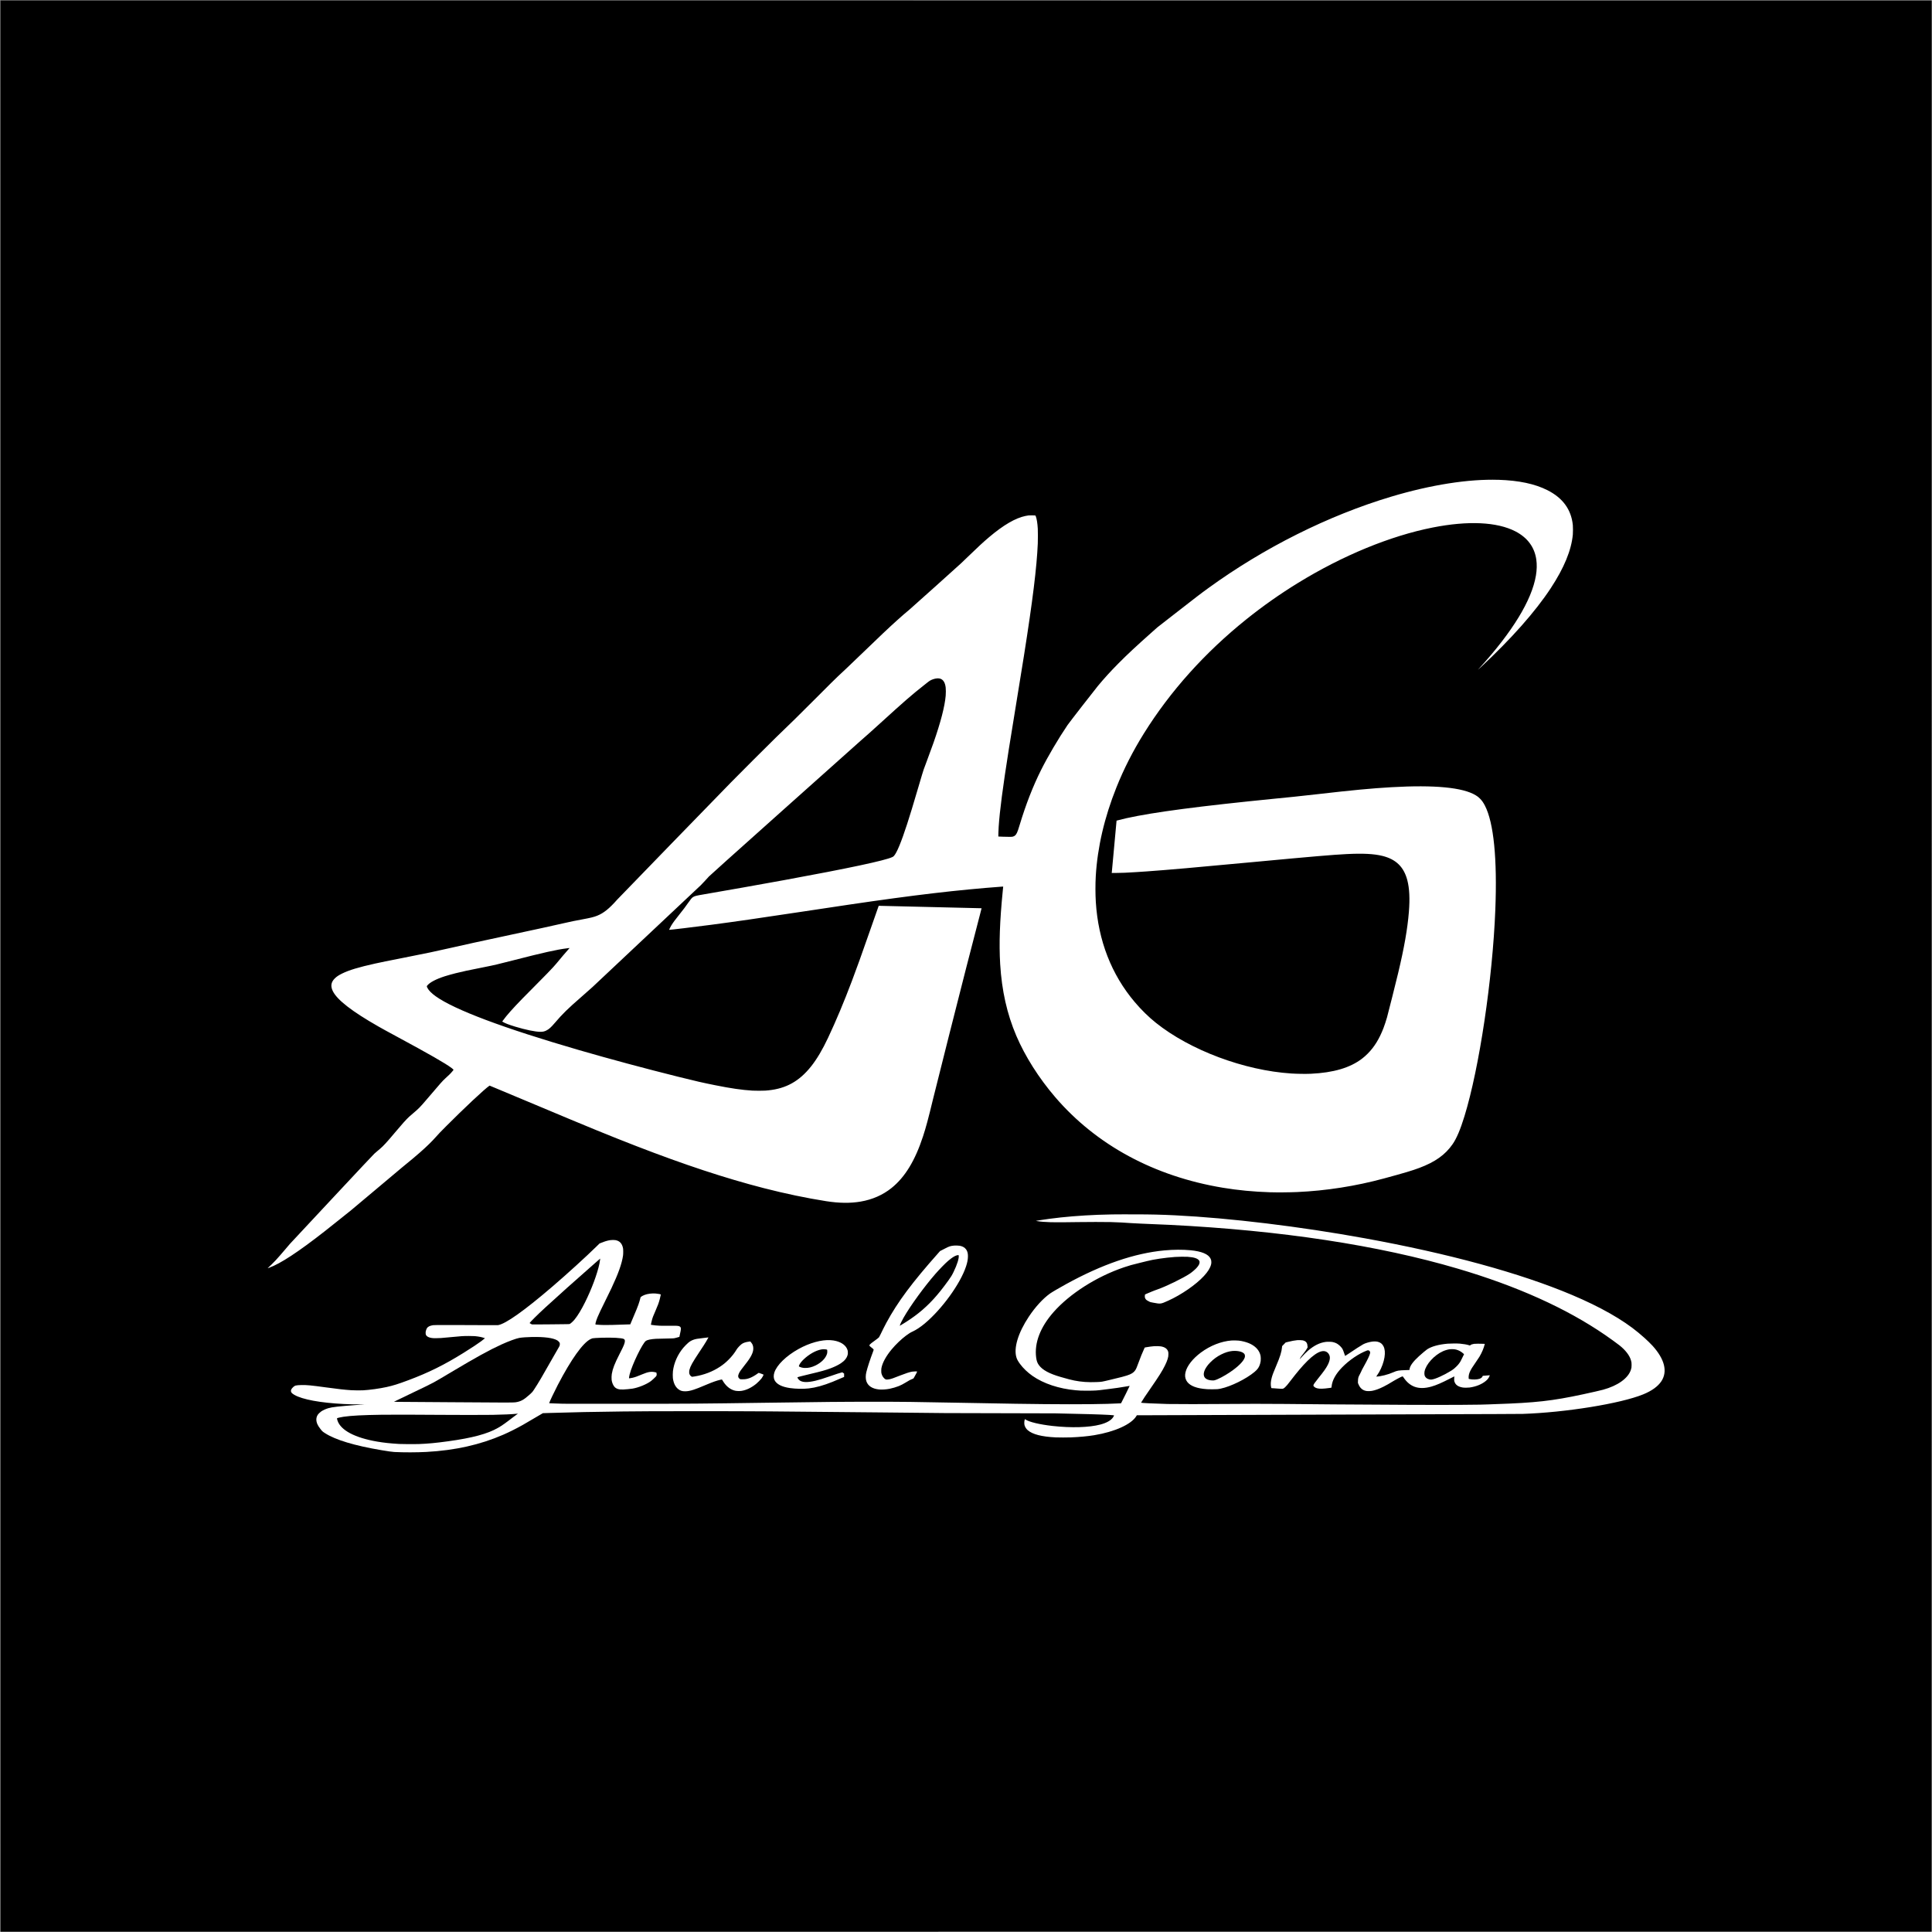 <?xml version="1.0" standalone="no"?>
<!DOCTYPE svg PUBLIC "-//W3C//DTD SVG 20010904//EN"
 "http://www.w3.org/TR/2001/REC-SVG-20010904/DTD/svg10.dtd">
<svg version="1.0" xmlns="http://www.w3.org/2000/svg"
 width="18261pt" height="18261pt" viewBox="0 0 18261 18261"
 preserveAspectRatio="xMidYMid meet">

<g transform="translate(0,18261) scale(0.1,-0.1)"
fill="#000000" stroke="none">
<path d="M2 91303 l3 -91308 2 91302 3 91303 91303 3 91302 2 -91307 3 -91308
2 2 -91307z"/>
<path d="M30 91300 l0 -91280 91278 2 91277 3 3 91278 2 91277 -91280 0
-91280 0 0 -91280z m141600 45960 c1930 -62 3448 -383 4630 -981 1455 -735
2251 -1828 2402 -3299 17 -164 17 -712 0 -895 -137 -1481 -826 -3153 -2089
-5074 -1462 -2222 -3732 -4785 -6628 -7481 -291 -271 -294 -273 -114 -75 3137
3452 4954 6431 5343 8760 89 533 101 1050 35 1510 -167 1170 -837 2073 -1974
2661 -1734 897 -4481 1024 -7825 363 -4005 -792 -8509 -2646 -12724 -5237
-1698 -1043 -3330 -2192 -4876 -3432 -3924 -3148 -7197 -6794 -9693 -10797
-1036 -1661 -1898 -3355 -2597 -5103 -1135 -2836 -1793 -5667 -1950 -8385 -43
-757 -41 -1696 5 -2445 228 -3643 1477 -6854 3680 -9455 629 -742 1293 -1394
1995 -1956 3235 -2591 8350 -4506 12800 -4794 566 -36 1373 -47 1850 -25 2131
99 3703 562 4830 1423 195 149 354 290 545 481 620 621 1096 1393 1490 2416
94 244 251 718 333 1010 99 347 851 3342 1058 4210 570 2393 879 4157 1009
5755 101 1249 54 2223 -145 2990 -326 1259 -1069 1988 -2351 2305 -804 199
-1836 252 -3384 175 -1345 -68 -3108 -219 -8770 -749 -5618 -527 -8060 -741
-10150 -891 -783 -55 -1201 -81 -2060 -125 -110 -6 -431 -13 -713 -17 l-513
-6 7 64 c3 35 106 1148 228 2473 l221 2409 25 9 c53 20 619 160 900 222 2595
574 6896 1139 14165 1861 528 53 1253 125 1611 160 690 69 1111 115 2239 245
3350 386 5149 556 7045 665 4085 233 6741 -21 7963 -763 172 -104 257 -171
398 -311 191 -191 319 -373 475 -676 829 -1611 1168 -5015 979 -9835 -257
-6554 -1510 -14940 -2916 -19512 -387 -1260 -744 -2099 -1124 -2647 -696
-1003 -1647 -1680 -3150 -2243 -681 -255 -1378 -463 -3335 -994 -2673 -725
-5462 -1162 -8205 -1284 -701 -31 -1909 -41 -2570 -20 -1545 48 -3025 190
-4443 425 -6489 1075 -11963 4031 -15851 8560 -1547 1802 -2848 3854 -3681
5805 -877 2055 -1374 4262 -1525 6770 -116 1939 -41 4064 245 6932 22 219 40
399 40 400 0 2 -46 0 -102 -4 -4215 -312 -8277 -790 -14468 -1703 -866 -128
-2409 -359 -4432 -665 -4249 -641 -6284 -935 -8593 -1239 -1538 -203 -3965
-494 -3981 -478 -9 9 121 273 196 397 160 266 371 553 825 1120 358 447 491
624 750 995 286 409 370 509 497 589 152 96 285 129 1003 252 1980 338 5398
943 7590 1345 6064 1111 9549 1853 10230 2178 78 37 112 60 152 104 277 294
700 1316 1253 3022 317 981 518 1639 1079 3545 305 1038 424 1430 490 1621 22
64 159 433 305 820 288 768 454 1222 625 1711 673 1927 1057 3411 1146 4428
20 228 20 605 0 775 -55 468 -230 751 -522 840 -159 49 -392 34 -628 -41 -224
-72 -375 -155 -571 -316 -49 -40 -217 -173 -374 -297 -1106 -870 -1833 -1503
-4045 -3517 -877 -798 -1421 -1284 -1936 -1729 -140 -121 -3386 -3019 -7214
-6441 -5125 -4581 -6993 -6256 -7086 -6355 -70 -74 -231 -251 -360 -394 -128
-143 -310 -335 -404 -427 -184 -181 -9924 -9338 -10245 -9632 -227 -208 -543
-488 -1040 -921 -1315 -1145 -1788 -1609 -2526 -2475 -354 -416 -550 -590
-803 -715 -180 -89 -325 -120 -561 -119 -480 2 -1404 193 -2373 488 -628 192
-961 322 -1200 466 l-28 17 80 111 c342 475 905 1109 1822 2052 174 179 761
773 1305 1320 916 923 1325 1343 1600 1645 227 249 280 312 930 1095 190 229
366 432 582 670 l54 59 -34 -5 c-18 -2 -107 -13 -198 -24 -964 -118 -2270
-409 -5090 -1135 -1467 -378 -1799 -456 -2755 -645 -1539 -304 -2027 -409
-2696 -576 -316 -79 -790 -212 -1029 -289 -839 -271 -1412 -574 -1656 -873
-56 -68 -55 -82 11 -218 113 -233 389 -514 778 -793 1783 -1279 6391 -3010
13532 -5085 2879 -836 6271 -1749 9370 -2521 1746 -435 2323 -567 3540 -810
1493 -299 2488 -443 3500 -507 257 -16 1000 -16 1215 0 91 7 230 19 310 27
1671 173 2904 863 4008 2243 554 693 1084 1584 1621 2725 758 1611 1494 3365
2253 5372 467 1234 906 2458 1678 4670 572 1640 849 2427 854 2432 5 5 9718
-227 9724 -232 2 -2 -75 -304 -172 -671 -792 -3027 -1642 -6349 -2930 -11444
-956 -3784 -1350 -5356 -1491 -5940 -439 -1819 -660 -2643 -940 -3500 -754
-2301 -1705 -3862 -2980 -4887 -821 -659 -1808 -1093 -2918 -1283 -983 -167
-2028 -154 -3277 41 -1820 285 -3876 716 -5873 1229 -3632 935 -7492 2208
-12087 3988 -2479 960 -4474 1777 -9490 3887 -2294 965 -2864 1203 -3874 1621
l-469 195 -36 -24 c-420 -278 -2403 -2136 -4081 -3823 -575 -578 -685 -693
-924 -964 -402 -457 -909 -952 -1552 -1515 -443 -389 -779 -670 -1674 -1400
-256 -209 -1356 -1134 -2445 -2055 -1089 -922 -2160 -1820 -2380 -1996 -220
-176 -652 -522 -960 -770 -625 -502 -1104 -884 -1515 -1205 -2515 -1968 -4197
-3073 -5274 -3463 -71 -26 -133 -45 -137 -44 -5 2 22 28 58 58 103 85 536 514
722 715 224 243 508 568 921 1055 189 223 373 439 409 480 36 41 1815 1946
3952 4235 2651 2838 3927 4197 4015 4277 71 64 194 171 274 238 80 67 201 170
270 228 314 265 659 641 1405 1532 667 797 1070 1244 1350 1503 72 66 247 218
390 337 486 407 665 588 1209 1230 326 384 1213 1418 1335 1555 225 254 318
350 496 514 349 320 419 387 518 496 115 126 247 288 247 302 0 15 -93 100
-185 169 -584 441 -2102 1310 -5260 3014 -908 490 -1221 662 -1670 918 -2478
1412 -3875 2495 -4291 3324 -236 471 -180 855 175 1208 177 175 368 303 696
465 656 324 1564 598 3125 944 570 126 1115 237 2790 567 2130 420 2821 565
4355 914 1436 327 2590 579 5555 1214 2785 596 3790 816 5175 1130 752 170
935 208 1735 356 760 141 1050 213 1365 337 613 241 1154 675 1900 1523 113
129 9766 10074 10779 11105 314 319 1261 1271 2105 2116 1687 1686 2549 2533
3901 3831 250 240 1198 1182 2105 2094 1165 1170 1744 1744 1970 1953 549 508
1103 1035 2075 1971 2052 1978 2696 2587 3515 3325 464 418 819 726 1165 1010
177 146 4655 4162 4899 4394 96 91 328 315 516 496 1094 1058 1552 1482 2130
1971 1345 1138 2478 1800 3420 1997 260 55 332 62 625 61 152 0 288 -5 305
-11 25 -8 34 -21 59 -84 90 -236 156 -642 187 -1169 15 -250 15 -1044 0 -1400
-97 -2267 -481 -5378 -1311 -10630 -184 -1162 -344 -2151 -755 -4665 -349
-2132 -520 -3192 -675 -4170 -568 -3596 -859 -5823 -955 -7305 -16 -257 -41
-917 -34 -924 8 -8 809 -31 1054 -31 200 1 252 4 310 19 189 50 292 145 401
371 66 137 116 284 255 743 581 1928 1252 3648 2026 5195 629 1259 1641 2975
2501 4243 141 209 2552 3316 2861 3688 598 720 1194 1375 1916 2105 870 879
1694 1647 3223 3006 l483 429 1527 1190 c2295 1788 2530 1968 3287 2518 5272
3828 11357 6871 17295 8648 3747 1121 7311 1680 10130 1590z m-34299 -69430
c1414 0 2435 -25 3759 -90 5189 -258 11755 -1053 17905 -2170 7917 -1437
14697 -3290 19571 -5349 2699 -1139 4829 -2350 6309 -3585 113 -94 187 -158
580 -501 190 -167 582 -550 741 -725 1146 -1267 1437 -2435 837 -3350 -322
-490 -911 -916 -1725 -1246 -2148 -872 -7321 -1709 -11388 -1844 -178 -6
-1375 -12 -2755 -15 -1342 -2 -2890 -7 -3440 -10 -550 -3 -1742 -7 -2650 -10
-907 -4 -7435 -26 -14505 -50 -7070 -25 -12914 -45 -12986 -45 l-132 0 -41
-70 c-463 -779 -2033 -1493 -3991 -1814 -606 -100 -1377 -172 -2210 -206 -315
-13 -1144 -13 -1415 0 -1333 63 -2194 284 -2654 680 -143 123 -256 300 -303
475 -30 113 -30 322 0 453 30 130 28 128 85 88 333 -237 1341 -478 2572 -616
1756 -196 3454 -145 4510 135 597 158 1008 392 1203 684 52 77 100 176 91 186
-9 8 -211 25 -464 40 -814 46 -2513 95 -5070 146 -391 8 -2015 12 -4980 13
-2677 1 -4815 7 -5460 14 -583 6 -1541 16 -2130 22 -588 6 -2377 24 -3975 40
-10490 107 -11939 117 -17470 117 -3787 0 -4956 -5 -6835 -26 -2735 -32 -4823
-74 -6959 -142 l-639 -20 -186 -106 c-102 -58 -388 -226 -636 -373 -551 -328
-798 -472 -1068 -624 -625 -352 -1285 -683 -1872 -938 -2174 -946 -4540 -1475
-7255 -1623 -916 -49 -2118 -52 -3035 -5 -183 9 -567 64 -1205 171 -2556 429
-4368 977 -5350 1616 -233 152 -261 178 -420 386 -165 217 -225 310 -288 452
-145 326 -133 635 33 890 58 89 226 253 334 325 175 116 420 228 661 299 370
110 966 177 2810 316 327 25 606 47 620 49 14 2 -164 1 -395 -2 -442 -5 -1061
8 -1555 33 -2232 113 -3919 424 -4692 867 -295 168 -378 322 -280 521 64 130
283 328 390 353 130 31 286 46 547 51 526 11 907 -25 2355 -223 1206 -164
1692 -219 2360 -264 260 -18 883 -24 1115 -11 647 36 1580 166 2240 312 633
140 1075 279 2052 644 1914 716 3408 1456 5223 2588 739 461 1353 865 1645
1084 229 172 369 281 373 292 4 12 -247 88 -398 121 -146 31 -348 61 -555 82
-85 8 -283 13 -570 13 -549 0 -681 -9 -1770 -115 -837 -82 -993 -93 -1320 -93
-210 -1 -310 3 -401 16 -302 42 -484 137 -559 292 -26 53 -30 74 -33 171 -3
91 0 127 18 200 28 112 72 224 110 279 95 138 285 227 578 272 96 14 300 16
2052 14 1070 -1 2412 -6 2982 -12 699 -6 1058 -6 1100 1 719 116 2472 1358
5122 3629 1412 1211 3208 2845 4211 3832 l260 256 130 53 c363 148 628 227
890 265 143 21 384 21 491 0 397 -76 621 -316 711 -761 25 -125 25 -536 0
-709 -113 -765 -444 -1694 -1097 -3080 -68 -143 -278 -575 -468 -960 -578
-1174 -709 -1449 -849 -1785 -81 -195 -157 -420 -177 -529 -16 -82 -21 -151
-11 -151 3 0 76 -7 162 -15 375 -35 861 -43 1413 -25 898 29 1260 41 1474 48
l240 7 30 75 c16 41 135 323 264 625 266 623 375 891 468 1150 74 203 162 496
189 629 19 88 19 89 73 131 67 53 200 123 320 170 284 110 705 164 1047 136
233 -19 495 -71 495 -97 0 -26 -50 -246 -95 -419 -93 -357 -182 -602 -395
-1085 -226 -512 -279 -649 -349 -905 -40 -145 -105 -444 -98 -451 6 -7 272
-43 427 -58 329 -33 475 -38 985 -35 1055 8 1134 5 1262 -43 66 -24 108 -58
136 -112 31 -59 28 -209 -7 -366 -14 -63 -44 -208 -68 -321 l-42 -206 -235
-67 c-225 -64 -243 -67 -391 -76 -85 -5 -443 -14 -795 -20 -352 -6 -710 -15
-795 -20 -473 -30 -801 -97 -945 -192 -324 -215 -1309 -2242 -1544 -3176 -37
-148 -70 -356 -59 -367 8 -8 205 22 338 52 226 50 460 134 955 343 519 220
827 265 1195 177 l94 -22 18 -55 c9 -30 17 -86 17 -125 1 -87 -25 -149 -95
-222 -106 -112 -350 -336 -439 -403 -411 -309 -1172 -622 -1750 -719 -66 -11
-266 -35 -445 -52 -643 -64 -894 -40 -1133 109 -193 119 -358 447 -398 786
-15 125 -6 407 16 536 87 516 264 970 733 1890 253 495 350 695 411 850 129
327 127 501 -9 574 -184 98 -1082 148 -2105 116 -428 -14 -787 -37 -860 -55
-33 -9 -114 -43 -180 -75 -724 -360 -1830 -1908 -3091 -4330 -340 -654 -777
-1574 -809 -1702 -7 -26 -5 -28 21 -28 16 0 160 -7 319 -15 690 -34 1031 -39
2335 -38 718 1 3137 1 5375 2 5181 0 6176 8 12380 96 5621 80 7234 95 10185
95 2895 0 3724 -10 8400 -100 2426 -47 3640 -68 5040 -90 3861 -60 6815 -63
8680 -10 390 11 1061 38 1210 48 l95 7 53 95 c79 139 776 1550 766 1550 -3 0
-92 -16 -199 -35 -519 -94 -1372 -219 -1880 -275 -104 -11 -269 -32 -365 -45
-586 -81 -884 -100 -1575 -100 -574 0 -663 3 -1075 41 -1586 143 -3049 629
-4090 1357 -460 322 -879 723 -1177 1127 -178 241 -274 411 -332 585 -296 892
140 2350 1164 3890 610 917 1329 1702 2000 2183 172 123 881 538 1510 884
3414 1877 6473 2927 9300 3193 848 79 1753 85 2475 14 1053 -102 1687 -369
1891 -794 57 -119 73 -190 73 -330 0 -98 -6 -140 -28 -229 -83 -328 -299 -675
-673 -1081 -755 -820 -2139 -1776 -3383 -2335 -713 -320 -698 -318 -1413 -185
-261 49 -292 57 -345 88 -31 19 -104 58 -162 88 -137 69 -203 134 -251 245
-32 76 -34 83 -32 194 1 64 6 126 10 138 6 17 40 37 118 73 176 81 417 181
595 249 91 34 196 75 234 91 39 16 138 53 220 80 782 264 2465 1084 3085 1503
193 130 491 384 622 529 204 225 290 383 292 538 0 64 -4 85 -27 132 -108 221
-467 346 -1116 388 -234 15 -882 6 -1180 -15 -960 -71 -2015 -227 -2651 -392
-96 -24 -403 -100 -684 -168 -733 -178 -985 -249 -1475 -414 -2585 -873 -5134
-2493 -6674 -4243 -1251 -1421 -1819 -2905 -1641 -4284 44 -335 114 -527 270
-736 335 -450 979 -798 2035 -1103 738 -212 981 -276 1305 -341 653 -131 1328
-178 2095 -145 521 23 444 10 1305 216 1091 262 1285 312 1560 401 428 138
643 273 792 493 91 135 156 287 328 760 175 482 339 887 513 1265 l60 130 174
32 c223 41 512 80 708 94 184 14 495 6 630 -15 384 -61 618 -226 702 -496 20
-66 23 -96 23 -240 0 -183 -12 -260 -72 -460 -53 -177 -134 -374 -253 -615
-257 -522 -572 -1020 -1395 -2210 -213 -308 -451 -657 -530 -775 -150 -226
-335 -519 -335 -531 0 -26 1297 -89 2505 -121 681 -18 3854 -17 5445 2 1544
18 4132 19 5615 2 1267 -14 2702 -27 4645 -42 5576 -43 9901 -58 12060 -42
1628 12 2179 21 2575 42 110 5 403 17 650 25 3792 127 5372 304 8270 926 869
187 1654 366 1905 435 1390 381 2366 1079 2628 1879 57 172 67 242 67 460 0
211 -8 268 -60 448 -132 458 -518 958 -1086 1409 -223 177 -930 689 -1347 974
-3687 2531 -8337 4624 -13937 6275 -7502 2213 -16697 3610 -27235 4139 -782
39 -1654 76 -2685 115 -357 14 -787 36 -955 49 -545 44 -1144 75 -1900 98
-504 15 -2338 14 -3110 -1 -971 -19 -2189 -25 -2585 -12 -552 18 -951 50
-1260 101 -66 11 -124 20 -129 20 -89 2 651 120 1284 204 1367 183 2920 311
4570 376 780 30 1989 52 2446 44 128 -3 625 -4 1105 -4z m-16631 -2966 c214
-37 384 -114 506 -227 87 -81 129 -137 178 -233 81 -163 112 -338 103 -602 -8
-268 -61 -533 -177 -888 -536 -1636 -2276 -4040 -3910 -5404 -404 -337 -812
-606 -1153 -761 -198 -90 -345 -182 -614 -382 -449 -335 -969 -834 -1354
-1297 -532 -641 -871 -1258 -966 -1763 -12 -66 -17 -141 -17 -267 0 -156 3
-185 27 -272 14 -53 44 -135 66 -180 74 -152 226 -319 322 -354 70 -26 220
-21 362 11 215 48 363 100 1059 374 494 194 819 298 1088 347 100 19 450 27
466 11 12 -11 -148 -324 -258 -506 l-93 -154 -80 -32 c-197 -78 -323 -145
-655 -350 -220 -136 -467 -264 -645 -334 -257 -101 -595 -201 -865 -255 -317
-64 -721 -91 -986 -67 -647 60 -1070 333 -1218 786 -75 231 -76 543 -1 852
101 421 371 1249 617 1890 58 154 79 218 74 237 -10 42 -64 94 -202 196 -71
54 -145 115 -162 136 -82 99 -31 158 428 489 260 187 404 299 444 347 18 20
81 142 141 270 130 279 412 840 555 1103 1076 1985 2434 3806 4926 6610 l151
171 99 48 c54 26 198 100 319 164 430 228 550 268 905 302 132 12 407 4 520
-16z m-23740 -8669 c0 -10 -116 -215 -218 -385 -154 -256 -271 -438 -642 -995
-648 -976 -838 -1315 -932 -1665 -29 -108 -36 -298 -13 -376 33 -115 96 -200
199 -268 58 -38 33 -39 305 5 869 139 1684 450 2376 906 324 214 557 404 830
678 312 311 552 617 770 980 76 127 306 373 461 492 152 118 391 197 711 236
l112 13 77 -94 c87 -107 112 -149 149 -246 39 -104 55 -196 55 -321 0 -209
-54 -402 -183 -658 -128 -253 -289 -486 -652 -947 -325 -412 -431 -563 -515
-735 -122 -249 -101 -416 66 -531 l56 -39 192 -3 c273 -5 450 26 715 124 200
75 499 246 743 427 42 31 83 57 90 57 7 0 112 -36 233 -79 220 -79 220 -79
217 -108 -5 -51 -99 -226 -183 -338 -98 -130 -370 -406 -515 -521 -462 -369
-933 -592 -1394 -660 -154 -22 -431 -15 -572 15 -425 92 -803 369 -1097 806
-37 55 -87 135 -111 178 -52 91 -41 89 -224 47 -315 -73 -690 -203 -1201 -418
-844 -354 -1023 -425 -1290 -512 -348 -112 -572 -154 -820 -154 -278 0 -442
50 -632 193 -285 215 -462 572 -524 1056 -17 135 -14 485 5 650 93 782 446
1577 985 2220 107 128 349 373 461 467 160 134 290 210 480 281 204 76 392
109 925 167 308 33 427 47 498 59 4 0 7 -1 7 -4z m11545 -255 c203 -14 350
-37 522 -80 558 -142 945 -444 1075 -840 27 -83 31 -112 35 -235 4 -126 2
-150 -21 -237 -77 -301 -287 -561 -641 -794 -261 -172 -590 -332 -969 -474
-473 -176 -898 -294 -1941 -540 -808 -191 -1195 -293 -1195 -317 0 -39 78
-162 144 -228 254 -253 760 -281 1564 -89 346 82 721 198 1432 444 633 219
796 272 973 316 l139 36 21 -20 c12 -11 49 -38 81 -60 l59 -39 1 -158 1 -158
-65 -29 c-204 -92 -793 -341 -1030 -436 -876 -349 -1582 -545 -2249 -622 -506
-59 -1220 -46 -1761 31 -778 111 -1277 364 -1469 746 -100 199 -107 458 -19
728 228 704 1117 1570 2278 2217 1044 582 2187 898 3035 838z m44635 -19 c230
-49 372 -172 418 -362 6 -25 16 -99 22 -164 7 -66 13 -122 15 -126 6 -9 -85
-165 -170 -294 -41 -60 -122 -170 -182 -244 -275 -340 -321 -407 -372 -541
l-21 -55 27 31 c16 17 82 93 148 170 148 172 452 477 605 608 581 497 1105
756 1680 832 175 23 523 15 662 -15 112 -24 247 -70 333 -113 151 -75 330
-220 457 -368 133 -155 162 -213 280 -558 50 -147 93 -270 97 -273 3 -4 146
88 316 204 629 427 1158 768 1393 897 184 102 540 210 822 251 199 29 419 23
564 -15 253 -66 421 -202 535 -431 131 -262 161 -606 90 -1045 -69 -434 -262
-964 -507 -1395 -55 -97 -203 -325 -244 -377 l-30 -38 54 0 c138 0 449 52 723
122 313 79 592 174 855 290 347 154 482 177 1184 198 175 5 320 10 321 12 2 2
9 41 15 87 43 312 329 704 886 1212 259 237 668 581 770 649 419 276 1076 459
1934 537 245 22 936 25 1160 5 364 -33 663 -85 871 -151 l85 -28 35 29 c72 62
183 102 354 130 93 15 612 18 857 4 l158 -8 -6 -27 c-90 -376 -268 -800 -505
-1196 -63 -106 -335 -512 -518 -775 -167 -239 -240 -355 -322 -515 -133 -257
-191 -492 -174 -704 l7 -89 62 -16 c269 -67 722 -58 951 19 146 49 255 136
290 230 10 28 19 51 21 53 2 4 595 52 638 52 26 0 28 -2 22 -27 -11 -46 -92
-205 -133 -259 -76 -101 -139 -168 -233 -246 -379 -318 -933 -543 -1540 -625
-171 -23 -508 -23 -645 1 -441 74 -689 253 -787 566 -20 66 -23 94 -22 235 0
88 6 180 12 205 6 24 10 46 8 47 -1 1 -157 -77 -347 -174 -901 -461 -1355
-658 -1832 -793 -616 -175 -1141 -179 -1587 -13 -396 148 -732 428 -1021 851
-49 72 -94 132 -99 132 -31 0 -211 -76 -282 -118 -45 -27 -144 -79 -218 -114
-74 -36 -223 -119 -330 -185 -452 -278 -697 -417 -990 -564 -415 -207 -776
-337 -1095 -394 -129 -23 -364 -31 -477 -15 -387 52 -646 273 -805 685 l-35
90 5 180 c9 282 33 371 171 618 41 73 93 177 116 232 72 173 92 212 275 540
361 647 542 1031 585 1238 15 72 -5 149 -53 203 -57 66 -140 81 -240 45 -765
-284 -1691 -911 -2362 -1602 -599 -616 -932 -1225 -984 -1798 -5 -57 -13 -107
-18 -111 -4 -3 -84 -17 -177 -29 -616 -84 -933 -92 -1175 -30 -188 48 -351
172 -351 267 0 83 100 230 471 692 527 656 725 936 889 1256 143 277 212 535
195 724 -23 257 -194 478 -423 550 -522 163 -1352 -424 -2471 -1748 -261 -309
-504 -614 -851 -1067 -258 -337 -331 -424 -462 -551 -151 -146 -193 -168 -338
-172 -61 -2 -193 5 -315 17 -115 12 -309 26 -430 32 -121 6 -225 13 -232 14
-6 2 -19 36 -28 77 -59 260 -41 555 55 908 73 269 167 519 415 1100 385 902
521 1341 561 1805 l6 80 168 173 168 173 213 54 c348 88 634 141 879 165 151
14 419 4 530 -19z m-6040 -25 c321 -39 675 -130 943 -242 547 -230 914 -586
1060 -1029 46 -140 58 -212 64 -400 6 -200 -10 -331 -62 -510 -98 -335 -226
-524 -529 -778 -790 -661 -2232 -1374 -3192 -1577 -264 -55 -360 -63 -799 -64
-410 0 -566 8 -865 45 -832 103 -1378 377 -1594 799 -121 236 -143 477 -71
777 141 592 678 1277 1450 1851 884 657 1925 1066 2905 1142 156 12 537 4 690
-14z"/>
<path d="M56610 63548 c-63 -55 -275 -241 -470 -412 -1700 -1490 -3561 -3154
-4570 -4085 -514 -474 -738 -689 -1071 -1021 -312 -311 -445 -458 -436 -484 2
-6 23 -16 47 -23 24 -7 60 -28 80 -47 19 -19 54 -39 78 -46 31 -8 489 -7 1794
5 1683 16 1753 17 1789 35 108 56 322 253 465 430 304 376 629 911 982 1620
622 1246 1163 2701 1361 3660 32 160 78 471 69 470 -2 -1 -55 -46 -118 -102z"/>
<path d="M50260 56239 c-449 -9 -934 -44 -1170 -85 -300 -52 -1029 -320 -1694
-624 -1161 -530 -2349 -1184 -4801 -2645 -1778 -1059 -1492 -907 -3565 -1901
-982 -470 -1789 -860 -1795 -865 -5 -5 112 -9 300 -9 171 0 2495 -16 5165 -36
5039 -37 5799 -38 6000 -10 502 69 794 224 1340 713 250 224 275 251 427 478
383 574 824 1321 1798 3050 314 556 478 842 568 989 64 105 81 159 81 266 1
81 -3 103 -24 145 -30 62 -136 169 -212 213 -403 237 -1221 345 -2418 321z"/>
<path d="M34523 49883 c15 -2 39 -2 55 0 15 2 2 4 -28 4 -30 0 -43 -2 -27 -4z"/>
<path d="M48785 48979 c-357 -40 -1221 -79 -2220 -99 -629 -13 -3558 -13
-4875 0 -1832 18 -4731 23 -5560 11 -1864 -28 -2918 -83 -3665 -192 -243 -36
-583 -113 -609 -139 -12 -12 9 -114 45 -223 305 -918 1646 -1626 3762 -1987
633 -108 1228 -171 2062 -221 285 -17 1481 -23 1833 -10 910 35 1620 102 2817
266 2263 311 3708 699 4686 1261 384 220 663 416 1378 967 139 107 312 236
383 286 l131 91 -49 -1 c-27 -1 -80 -5 -119 -10z"/>
<path d="M90442 63960 c-205 -54 -478 -228 -827 -526 -279 -238 -807 -779
-1196 -1224 -1056 -1210 -2351 -2989 -3006 -4133 -179 -313 -339 -645 -359
-746 l-7 -32 139 82 c571 337 1164 742 1627 1112 1018 812 1827 1697 2833
3097 255 354 320 462 486 800 339 693 531 1312 482 1559 -6 29 -9 31 -53 30
-25 0 -79 -9 -119 -19z"/>
<path d="M77635 55064 c-251 -45 -563 -164 -848 -325 -571 -322 -1140 -856
-1253 -1176 -35 -101 -34 -106 36 -137 168 -76 300 -105 500 -113 339 -13 666
65 1026 242 545 269 946 678 1070 1090 22 75 27 110 28 215 1 154 -4 175 -46
189 -108 34 -365 41 -513 15z"/>
<path d="M137020 55079 c-188 -24 -433 -96 -638 -188 -821 -367 -1607 -1233
-1737 -1914 -19 -100 -19 -254 0 -335 49 -208 211 -353 460 -413 141 -33 275
-16 537 71 532 178 1514 699 1818 966 294 258 454 443 595 689 53 93 325 640
325 655 0 11 -169 154 -248 208 -204 141 -427 229 -665 261 -90 13 -351 12
-447 0z"/>
<path d="M116500 54920 c-356 -37 -681 -136 -1055 -321 -396 -195 -751 -453
-1060 -770 -164 -168 -247 -269 -355 -432 -243 -364 -313 -695 -196 -925 102
-201 367 -322 741 -338 124 -6 149 -4 224 15 315 82 920 400 1466 769 776 525
1286 1038 1390 1396 24 83 18 215 -14 279 -94 192 -441 322 -886 332 -93 2
-208 0 -255 -5z"/>
</g>
</svg>
